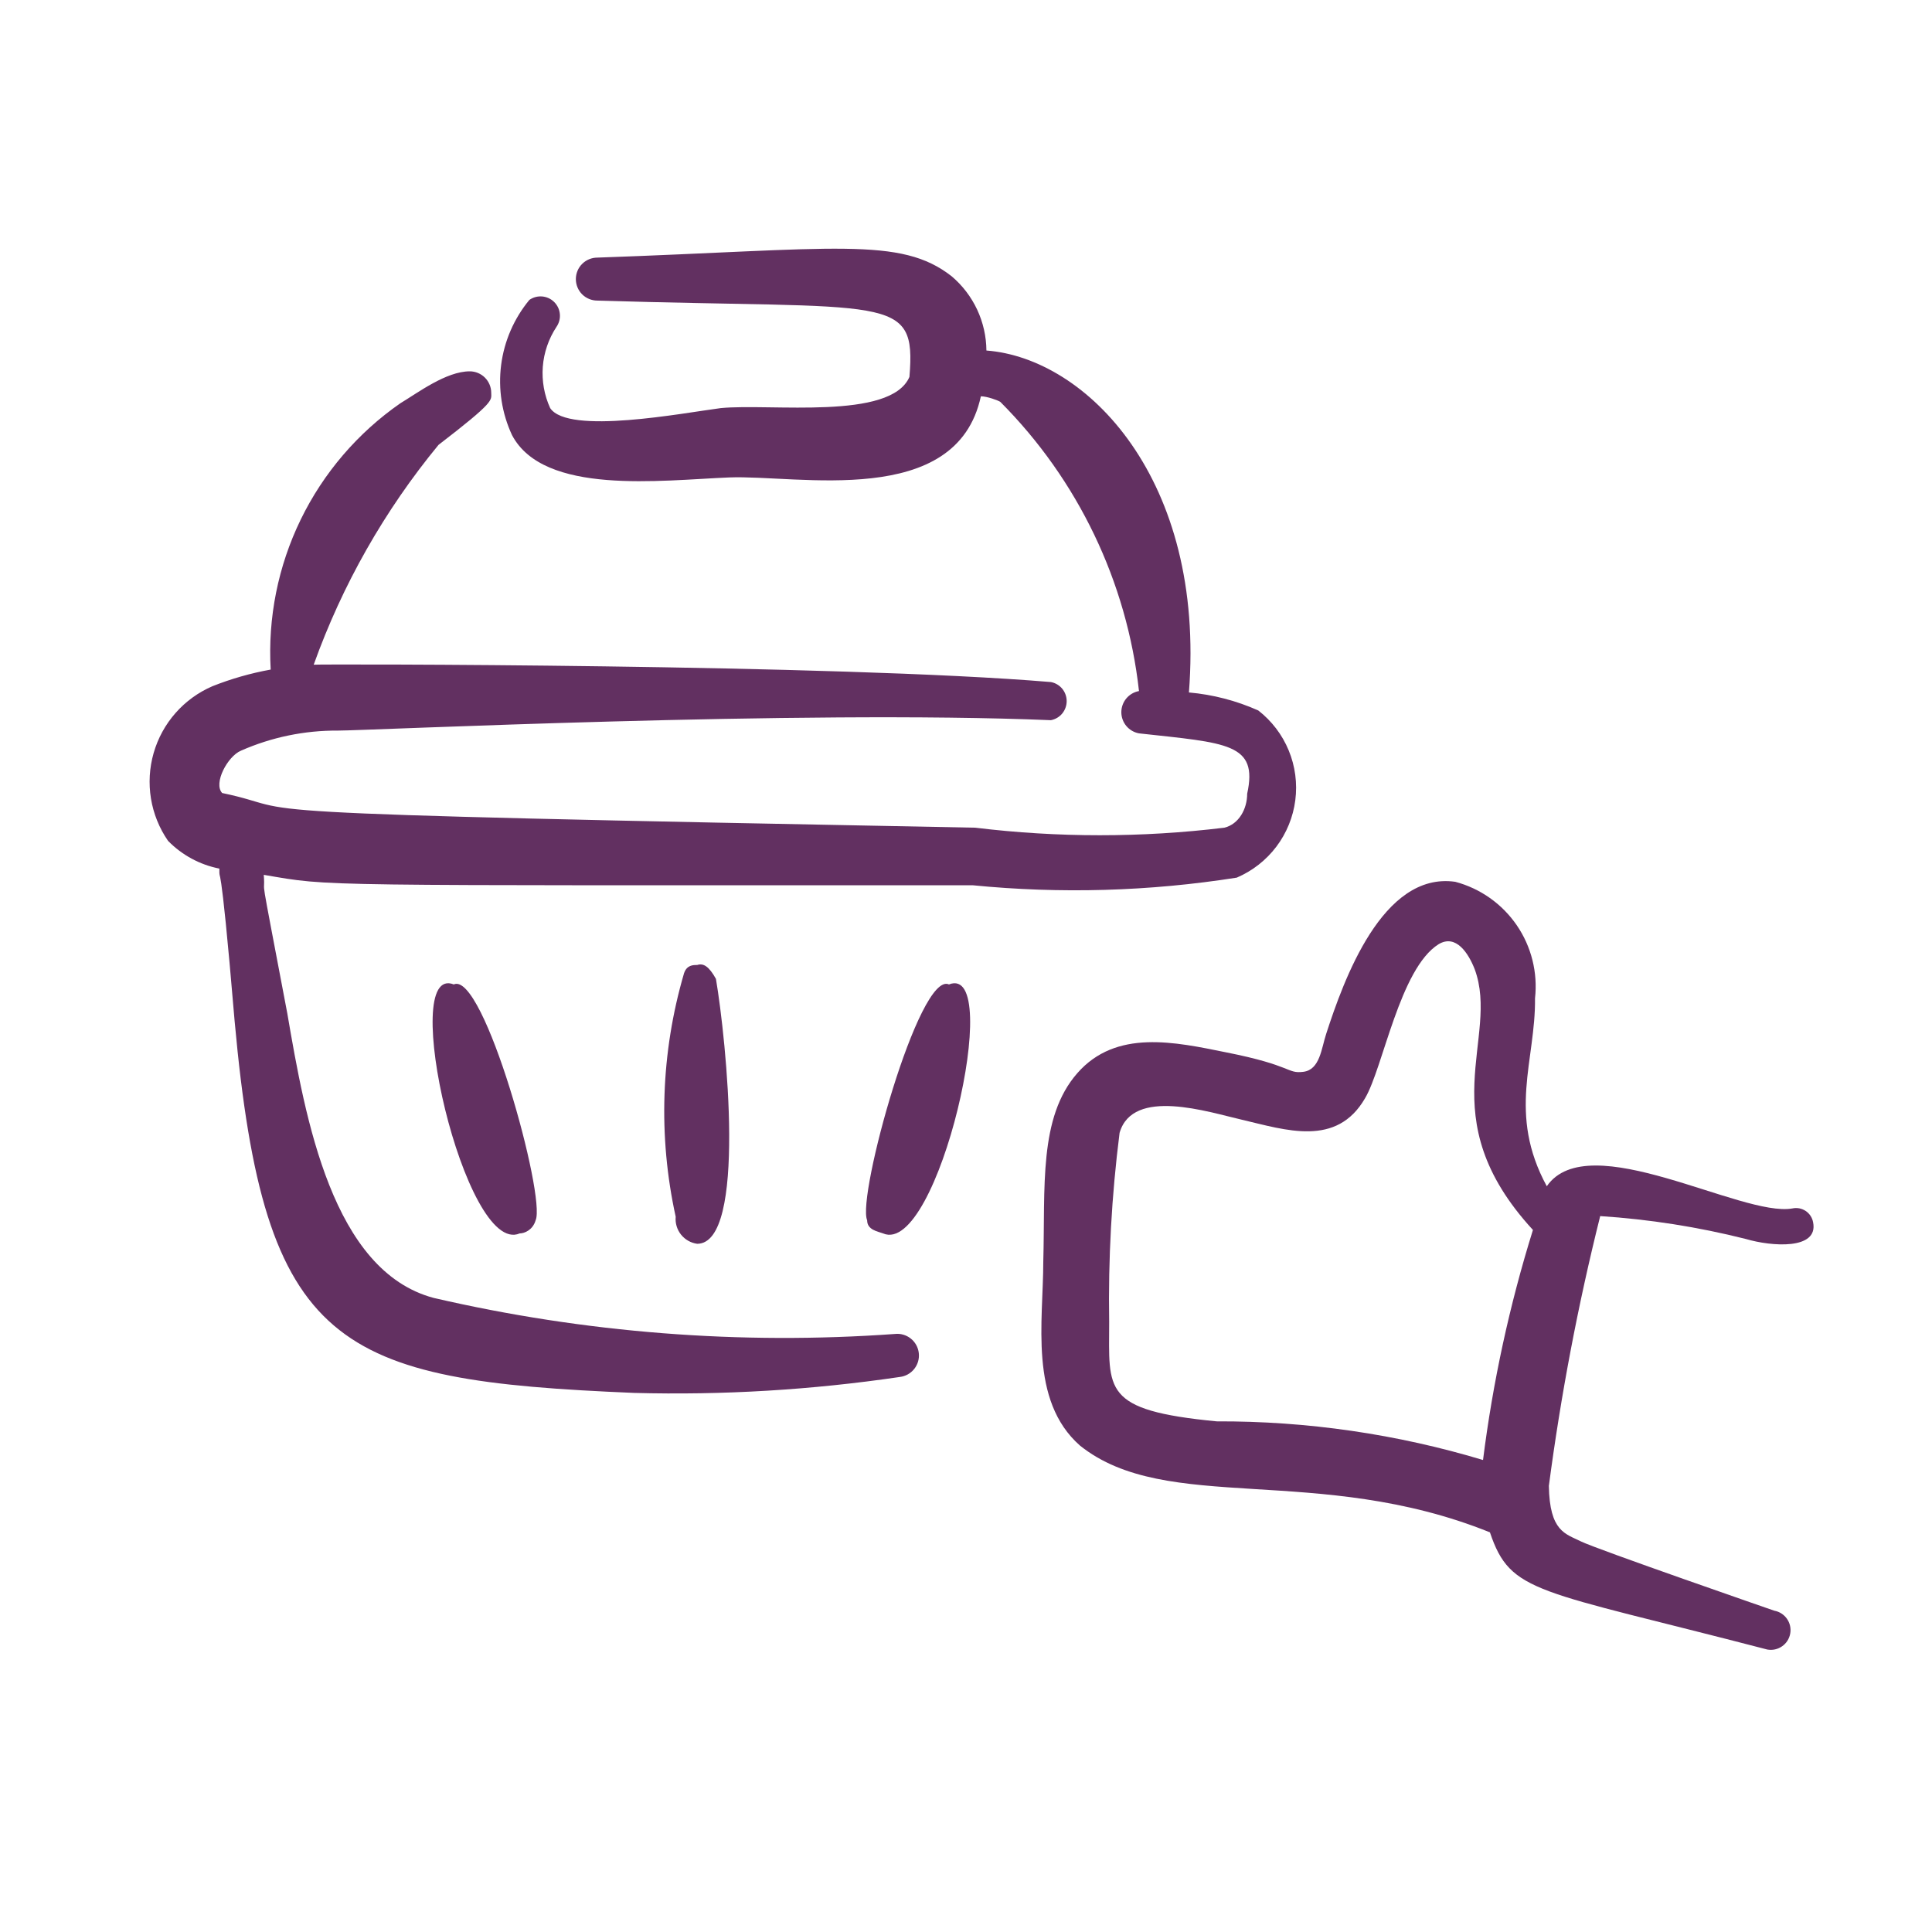 <svg width="65" height="65" viewBox="0 0 65 65" fill="none" xmlns="http://www.w3.org/2000/svg">
<g clip-path="url(#clip0_993_16668)">
<path d="M41.61 29.527C42.137 29.301 42.595 28.943 42.941 28.486C43.286 28.029 43.506 27.49 43.579 26.922C43.652 26.354 43.576 25.777 43.357 25.247C43.139 24.718 42.786 24.255 42.334 23.903C41.595 23.573 40.806 23.368 40 23.297C40.56 16.133 36.57 12.05 33.187 11.793C33.183 11.318 33.077 10.849 32.876 10.418C32.674 9.987 32.383 9.605 32.02 9.297C30.294 7.943 28.1 8.387 20.097 8.667C19.905 8.667 19.721 8.743 19.585 8.879C19.45 9.014 19.374 9.198 19.374 9.39C19.374 9.582 19.45 9.766 19.585 9.902C19.721 10.037 19.905 10.113 20.097 10.113C29.99 10.417 30.83 9.857 30.597 12.68C29.967 14.15 25.93 13.567 24.25 13.73C22.99 13.893 19.117 14.64 18.51 13.73C18.311 13.295 18.226 12.816 18.262 12.338C18.299 11.86 18.457 11.4 18.72 11C18.808 10.874 18.85 10.721 18.836 10.568C18.823 10.415 18.756 10.272 18.647 10.163C18.539 10.054 18.395 9.988 18.242 9.974C18.089 9.961 17.936 10.002 17.81 10.09C17.293 10.716 16.963 11.475 16.86 12.281C16.757 13.086 16.884 13.904 17.227 14.64C18.3 16.67 22.22 16.157 24.53 16.063C26.84 15.97 32.184 17.137 33 13.333C33.21 13.333 33.584 13.473 33.654 13.52C36.267 16.141 37.912 19.572 38.32 23.25C38.154 23.28 38.003 23.368 37.894 23.498C37.786 23.628 37.726 23.792 37.726 23.962C37.726 24.131 37.786 24.295 37.894 24.425C38.003 24.555 38.154 24.643 38.32 24.673C41.284 25 42.334 25 41.96 26.703C41.96 27.217 41.68 27.73 41.19 27.847C38.408 28.185 35.596 28.185 32.814 27.847C5.747 27.333 10.6 27.333 7.474 26.68C7.17 26.353 7.66 25.443 8.104 25.257C9.133 24.803 10.246 24.572 11.37 24.58C12.374 24.58 26.934 23.88 35.357 24.23C35.506 24.201 35.641 24.122 35.738 24.005C35.834 23.887 35.887 23.74 35.887 23.588C35.887 23.436 35.834 23.289 35.738 23.172C35.641 23.055 35.506 22.975 35.357 22.947C28.124 22.34 10.74 22.34 10.554 22.363C11.517 19.674 12.938 17.172 14.754 14.967C16.667 13.497 16.527 13.473 16.527 13.217C16.527 13.025 16.451 12.841 16.315 12.705C16.18 12.57 15.995 12.493 15.804 12.493C15.01 12.493 14.054 13.217 13.47 13.567C12.037 14.562 10.883 15.909 10.119 17.477C9.355 19.046 9.007 20.785 9.107 22.527C8.437 22.648 7.78 22.836 7.147 23.087C6.672 23.292 6.247 23.6 5.905 23.989C5.563 24.377 5.312 24.837 5.169 25.335C5.026 25.833 4.996 26.356 5.079 26.867C5.163 27.378 5.359 27.864 5.654 28.29C6.122 28.768 6.724 29.094 7.38 29.223C7.38 29.853 7.38 28.243 7.894 34.357C8.897 45.393 11.3 46.443 21.334 46.863C24.323 46.943 27.312 46.763 30.27 46.327C30.462 46.305 30.638 46.208 30.758 46.057C30.878 45.906 30.934 45.714 30.912 45.522C30.89 45.33 30.793 45.154 30.642 45.034C30.491 44.914 30.299 44.858 30.107 44.88C24.903 45.253 19.673 44.844 14.59 43.667C11.184 42.757 10.274 37.647 9.667 34.1C8.64 28.687 8.944 30.367 8.874 29.433C11.207 29.83 10.134 29.783 32.72 29.783C35.682 30.076 38.67 29.99 41.61 29.527Z" fill="#623061"/>
<path d="M15.267 33.12C13.377 32.374 15.641 42.29 17.484 41.497C17.647 41.497 17.927 41.38 18.021 41.054C18.371 40.26 16.271 32.654 15.267 33.12Z" fill="#623061"/>
<path d="M31.927 33.12C30.924 32.654 28.824 40.26 29.174 41.054C29.174 41.38 29.524 41.427 29.71 41.497C31.554 42.29 33.817 32.374 31.927 33.12Z" fill="#623061"/>
<path d="M23.456 32.466C23.317 32.466 23.107 32.466 23.013 32.746C22.233 35.409 22.137 38.226 22.733 40.936C22.713 41.152 22.777 41.367 22.912 41.537C23.047 41.706 23.242 41.817 23.456 41.846C25.137 41.846 24.436 34.986 24.087 32.933C23.853 32.513 23.666 32.396 23.456 32.466Z" fill="#623061"/>
<path d="M61 41.124C60.986 41.046 60.957 40.973 60.914 40.907C60.871 40.841 60.815 40.785 60.75 40.741C60.684 40.698 60.611 40.668 60.534 40.653C60.456 40.639 60.377 40.64 60.3 40.657C58.597 40.96 53.44 37.88 52.04 39.91C50.71 37.46 51.667 35.687 51.644 33.587C51.74 32.721 51.522 31.848 51.03 31.129C50.537 30.41 49.803 29.891 48.96 29.667C46.51 29.317 45.204 32.98 44.62 34.777C44.457 35.267 44.41 35.99 43.85 36.06C43.29 36.13 43.5 35.85 41.26 35.407C39.534 35.057 37.55 34.614 36.244 36.107C34.937 37.6 35.17 39.934 35.1 42.454C35.1 44.437 34.61 47.12 36.337 48.637C39.254 50.97 44.34 49.22 50.127 51.554C50.827 53.63 51.667 53.467 59.46 55.497C59.634 55.528 59.812 55.489 59.956 55.388C60.101 55.288 60.199 55.134 60.23 54.96C60.261 54.787 60.222 54.608 60.121 54.464C60.021 54.32 59.867 54.221 59.694 54.19C59.694 54.19 53.697 52.114 53.184 51.857C52.67 51.6 52.134 51.53 52.11 49.99C52.513 46.934 53.089 43.904 53.837 40.914C55.49 41.022 57.13 41.279 58.737 41.684C59.6 41.94 61.187 42.057 61 41.124ZM49.917 49.127C47.004 48.248 43.976 47.808 40.934 47.82C37.06 47.447 37.317 46.77 37.317 44.484C37.282 42.355 37.399 40.226 37.667 38.114C38.11 36.574 40.654 37.414 41.774 37.67C43.267 38.02 44.97 38.604 45.927 36.947C46.534 35.92 47.094 32.584 48.4 31.767C48.984 31.417 49.404 32.07 49.614 32.607C50.477 34.94 48.074 37.577 51.574 41.38C50.786 43.908 50.224 46.5 49.894 49.127H49.917Z" fill="#623061"/>
</g>
<defs>
<clipPath id="clip0_993_16668">
<rect width="56" height="56" fill="white" transform="translate(5 4)"/>
</clipPath>
</defs>
</svg>

